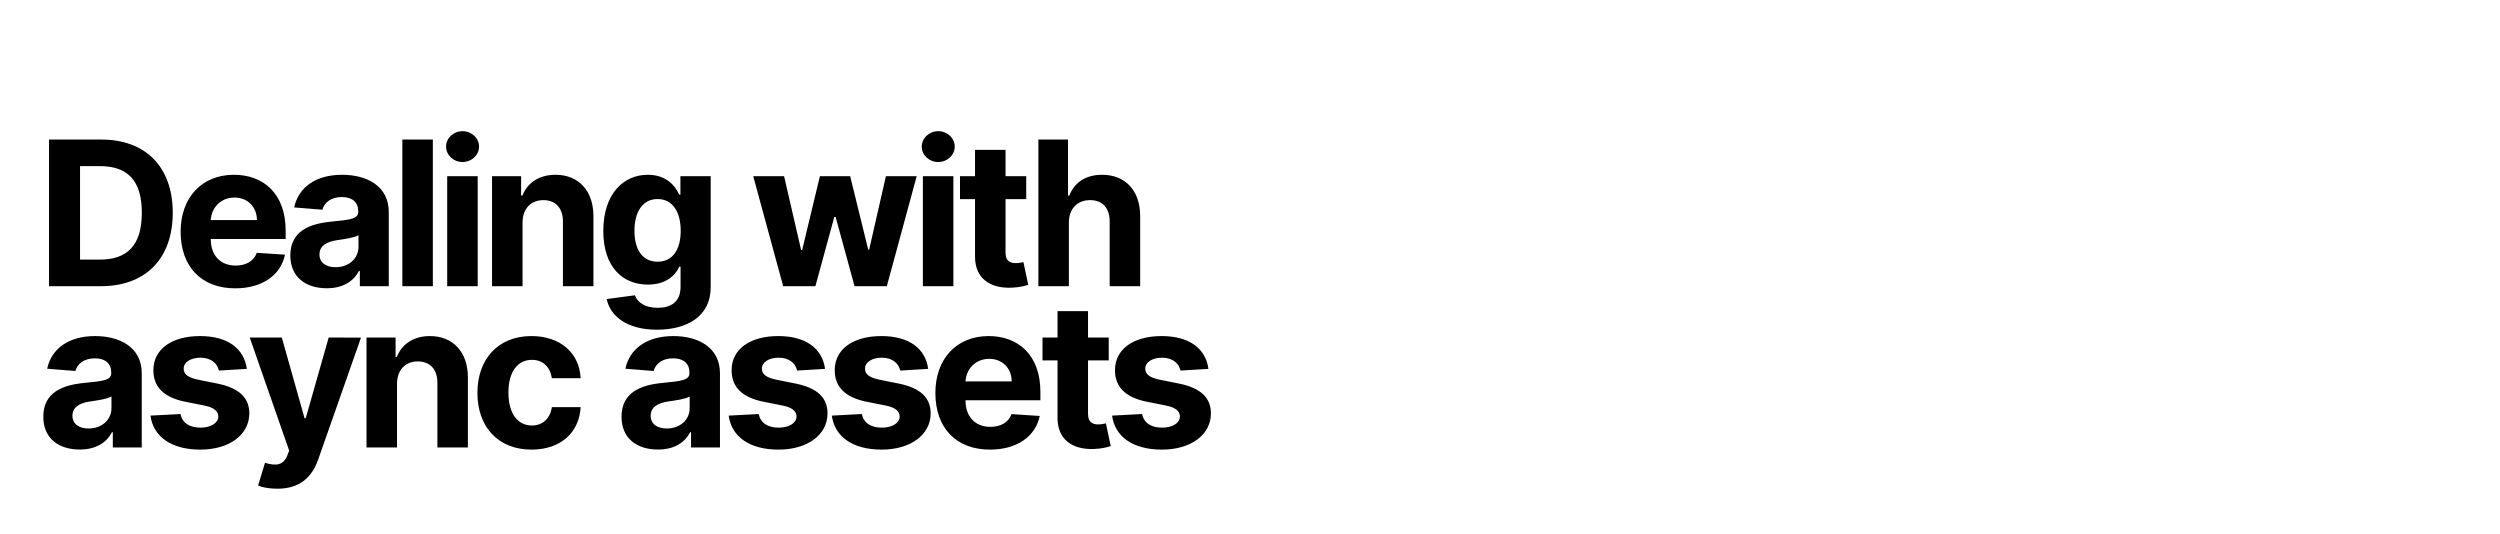 <svg width="2480" height="530" viewBox="0 0 2480 530" fill="none" xmlns="http://www.w3.org/2000/svg">
<path d="M100.205 283.891C144.523 283.891 171.369 256.476 171.369 211.021C171.369 165.709 144.523 138.436 100.631 138.436H48.642V283.891H100.205ZM79.395 257.541V164.786H98.997C126.27 164.786 140.688 178.706 140.688 211.021C140.688 243.479 126.27 257.541 98.926 257.541H79.395ZM233.298 286.021C260.286 286.021 278.468 272.882 282.729 252.641L254.746 250.794C251.692 259.104 243.88 263.436 233.795 263.436C218.667 263.436 209.079 253.422 209.079 237.158V237.087H283.369V228.777C283.369 191.703 260.925 173.379 232.09 173.379C199.988 173.379 179.178 196.178 179.178 229.842C179.178 264.43 199.704 286.021 233.298 286.021ZM209.079 218.337C209.718 205.908 219.164 195.964 232.587 195.964C245.727 195.964 254.817 205.339 254.888 218.337H209.079ZM324.221 285.95C340.343 285.95 350.783 278.919 356.11 268.763H356.962V283.891H385.656V210.311C385.656 184.317 363.638 173.379 339.349 173.379C313.212 173.379 296.025 185.879 291.835 205.766L319.817 208.038C321.877 200.794 328.34 195.467 339.207 195.467C349.505 195.467 355.4 200.652 355.4 209.601V210.027C355.4 217.058 347.942 217.982 328.979 219.828C307.388 221.817 287.999 229.061 287.999 253.422C287.999 275.013 303.411 285.95 324.221 285.95ZM332.886 265.07C323.582 265.07 316.906 260.737 316.906 252.428C316.906 243.905 323.937 239.714 334.59 238.223C341.195 237.3 351.991 235.737 355.613 233.322V244.899C355.613 256.334 346.167 265.07 332.886 265.07ZM429.384 138.436H399.129V283.891H429.384V138.436ZM443.621 283.891H473.876V174.8H443.621V283.891ZM458.82 160.737C467.839 160.737 475.226 153.848 475.226 145.396C475.226 137.016 467.839 130.126 458.82 130.126C449.871 130.126 442.484 137.016 442.484 145.396C442.484 153.848 449.871 160.737 458.82 160.737ZM518.369 220.822C518.44 206.76 526.82 198.521 539.036 198.521C551.181 198.521 558.496 206.476 558.425 219.828V283.891H588.681V214.43C588.681 189.004 573.766 173.379 551.039 173.379C534.846 173.379 523.127 181.334 518.227 194.047H516.948V174.8H488.113V283.891H518.369V220.822ZM651.675 327.072C682.854 327.072 705.013 312.868 705.013 284.956V174.8H674.97V193.124H673.834C669.786 184.246 660.908 173.379 642.655 173.379C618.72 173.379 598.479 191.987 598.479 229.132C598.479 265.425 618.152 282.328 642.726 282.328C660.126 282.328 669.857 273.592 673.834 264.572H675.112V284.53C675.112 299.516 665.524 305.339 652.385 305.339C639.033 305.339 632.286 299.516 629.8 292.911L601.817 296.675C605.439 313.862 622.271 327.072 651.675 327.072ZM652.314 259.601C637.47 259.601 629.374 247.811 629.374 228.99C629.374 210.453 637.328 197.456 652.314 197.456C667.016 197.456 675.254 209.885 675.254 228.99C675.254 248.237 666.874 259.601 652.314 259.601ZM776.898 283.891H808.859L827.609 215.283H828.958L847.708 283.891H879.739L909.356 174.8H878.816L862.197 247.669H861.273L843.376 174.8H813.333L795.719 248.095H794.725L777.822 174.8H747.211L776.898 283.891ZM915.496 283.891H945.751V174.8H915.496V283.891ZM930.695 160.737C939.714 160.737 947.101 153.848 947.101 145.396C947.101 137.016 939.714 130.126 930.695 130.126C921.746 130.126 914.359 137.016 914.359 145.396C914.359 153.848 921.746 160.737 930.695 160.737ZM1018.01 174.8H997.488V148.663H967.232V174.8H952.317V197.527H967.232V254.345C967.09 275.723 981.65 286.305 1003.6 285.382C1011.41 285.098 1016.95 283.536 1020 282.541L1015.24 260.027C1013.75 260.311 1010.56 261.021 1007.72 261.021C1001.68 261.021 997.488 258.749 997.488 250.368V197.527H1018.01V174.8ZM1060.32 220.822C1060.39 206.76 1068.99 198.521 1081.34 198.521C1093.63 198.521 1100.88 206.405 1100.8 219.828V283.891H1131.06V214.43C1131.13 188.862 1116.07 173.379 1093.35 173.379C1076.8 173.379 1065.72 181.192 1060.75 194.047H1059.47V138.436H1030.07V283.891H1060.32V220.822ZM79.182 445.95C95.304 445.95 105.744 438.919 111.071 428.763H111.923V443.891H140.616V370.311C140.616 344.317 118.599 333.379 94.31 333.379C68.173 333.379 50.986 345.879 46.795 365.766L74.778 368.038C76.838 360.794 83.301 355.467 94.168 355.467C104.466 355.467 110.361 360.652 110.361 369.601V370.027C110.361 377.058 102.903 377.982 83.94 379.828C62.349 381.817 42.96 389.061 42.96 413.422C42.96 435.013 58.372 445.95 79.182 445.95ZM87.847 425.07C78.543 425.07 71.867 420.737 71.867 412.428C71.867 403.905 78.898 399.714 89.551 398.223C96.156 397.3 106.952 395.737 110.574 393.322V404.899C110.574 416.334 101.128 425.07 87.847 425.07ZM244.857 365.908C242.158 345.808 225.964 333.379 198.408 333.379C170.496 333.379 152.101 346.305 152.172 367.328C152.101 383.663 162.399 394.246 183.706 398.507L202.598 402.271C212.115 404.189 216.447 407.669 216.589 413.138C216.447 419.601 209.416 424.217 198.834 424.217C188.038 424.217 180.865 419.601 179.018 410.723L149.26 412.286C152.101 433.166 169.857 446.021 198.763 446.021C227.03 446.021 247.271 431.604 247.342 410.084C247.271 394.317 236.973 384.871 215.808 380.538L196.064 376.561C185.908 374.359 182.143 370.879 182.214 365.624C182.143 359.089 189.53 354.828 198.905 354.828C209.416 354.828 215.666 360.581 217.158 367.612L244.857 365.908ZM275.073 484.8C297.587 484.8 309.519 473.294 315.698 455.68L358.099 334.942L326.067 334.8L303.269 414.913H302.133L279.548 334.8H247.729L286.863 447.016L285.087 451.632C281.11 461.859 273.511 462.357 262.857 459.089L256.039 481.675C260.371 483.521 267.403 484.8 275.073 484.8ZM393.837 380.822C393.908 366.76 402.289 358.521 414.505 358.521C426.65 358.521 433.965 366.476 433.894 379.828V443.891H464.15V374.43C464.15 349.004 449.235 333.379 426.508 333.379C410.315 333.379 398.596 341.334 393.695 354.047H392.417V334.8H363.582V443.891H393.837V380.822ZM527.286 446.021C556.334 446.021 574.587 428.976 576.007 403.905H547.456C545.68 415.553 538.01 422.087 527.641 422.087C513.507 422.087 504.345 410.226 504.345 389.345C504.345 368.749 513.578 356.959 527.641 356.959C538.72 356.959 545.822 364.274 547.456 375.141H576.007C574.729 349.928 555.624 333.379 527.143 333.379C494.047 333.379 473.592 356.32 473.592 389.771C473.592 422.939 493.692 446.021 527.286 446.021ZM652.776 445.95C668.898 445.95 679.338 438.919 684.665 428.763H685.517V443.891H714.21V370.311C714.21 344.317 692.193 333.379 667.903 333.379C641.767 333.379 624.58 345.879 620.389 365.766L648.372 368.038C650.432 360.794 656.895 355.467 667.761 355.467C678.06 355.467 683.955 360.652 683.955 369.601V370.027C683.955 377.058 676.497 377.982 657.534 379.828C635.943 381.817 616.554 389.061 616.554 413.422C616.554 435.013 631.966 445.95 652.776 445.95ZM661.44 425.07C652.136 425.07 645.46 420.737 645.46 412.428C645.46 403.905 652.491 399.714 663.145 398.223C669.75 397.3 680.545 395.737 684.168 393.322V404.899C684.168 416.334 674.722 425.07 661.44 425.07ZM818.45 365.908C815.751 345.808 799.558 333.379 772.001 333.379C744.089 333.379 725.695 346.305 725.766 367.328C725.695 383.663 735.993 394.246 757.3 398.507L776.192 402.271C785.709 404.189 790.041 407.669 790.183 413.138C790.041 419.601 783.01 424.217 772.428 424.217C761.632 424.217 754.459 419.601 752.612 410.723L722.854 412.286C725.695 433.166 743.45 446.021 772.357 446.021C800.624 446.021 820.865 431.604 820.936 410.084C820.865 394.317 810.567 384.871 789.402 380.538L769.658 376.561C759.501 374.359 755.737 370.879 755.808 365.624C755.737 359.089 763.124 354.828 772.499 354.828C783.01 354.828 789.26 360.581 790.751 367.612L818.45 365.908ZM920.755 365.908C918.056 345.808 901.863 333.379 874.306 333.379C846.394 333.379 827.999 346.305 828.07 367.328C827.999 383.663 838.298 394.246 859.604 398.507L878.496 402.271C888.013 404.189 892.346 407.669 892.488 413.138C892.346 419.601 885.315 424.217 874.732 424.217C863.937 424.217 856.763 419.601 854.917 410.723L825.158 412.286C827.999 433.166 845.755 446.021 874.661 446.021C902.928 446.021 923.17 431.604 923.241 410.084C923.17 394.317 912.871 384.871 891.707 380.538L871.962 376.561C861.806 374.359 858.042 370.879 858.113 365.624C858.042 359.089 865.428 354.828 874.803 354.828C885.315 354.828 891.565 360.581 893.056 367.612L920.755 365.908ZM982.009 446.021C1009 446.021 1027.18 432.882 1031.44 412.641L1003.46 410.794C1000.4 419.104 992.591 423.436 982.506 423.436C967.378 423.436 957.79 413.422 957.79 397.158V397.087H1032.08V388.777C1032.08 351.703 1009.64 333.379 980.801 333.379C948.699 333.379 927.889 356.178 927.889 389.842C927.889 424.43 948.415 446.021 982.009 446.021ZM957.79 378.337C958.429 365.908 967.875 355.964 981.298 355.964C994.438 355.964 1003.53 365.339 1003.6 378.337H957.79ZM1099.85 334.8H1079.32V308.663H1049.07V334.8H1034.15V357.527H1049.07V414.345C1048.93 435.723 1063.49 446.305 1085.43 445.382C1093.24 445.098 1098.78 443.536 1101.84 442.541L1097.08 420.027C1095.59 420.311 1092.39 421.021 1089.55 421.021C1083.51 421.021 1079.32 418.749 1079.32 410.368V357.527H1099.85V334.8ZM1198.76 365.908C1196.06 345.808 1179.87 333.379 1152.31 333.379C1124.4 333.379 1106.01 346.305 1106.08 367.328C1106.01 383.663 1116.31 394.246 1137.61 398.507L1156.5 402.271C1166.02 404.189 1170.35 407.669 1170.5 413.138C1170.35 419.601 1163.32 424.217 1152.74 424.217C1141.94 424.217 1134.77 419.601 1132.92 410.723L1103.17 412.286C1106.01 433.166 1123.76 446.021 1152.67 446.021C1180.94 446.021 1201.18 431.604 1201.25 410.084C1201.18 394.317 1190.88 384.871 1169.71 380.538L1149.97 376.561C1139.81 374.359 1136.05 370.879 1136.12 365.624C1136.05 359.089 1143.44 354.828 1152.81 354.828C1163.32 354.828 1169.57 360.581 1171.06 367.612L1198.76 365.908Z" fill="black"/>
</svg>
